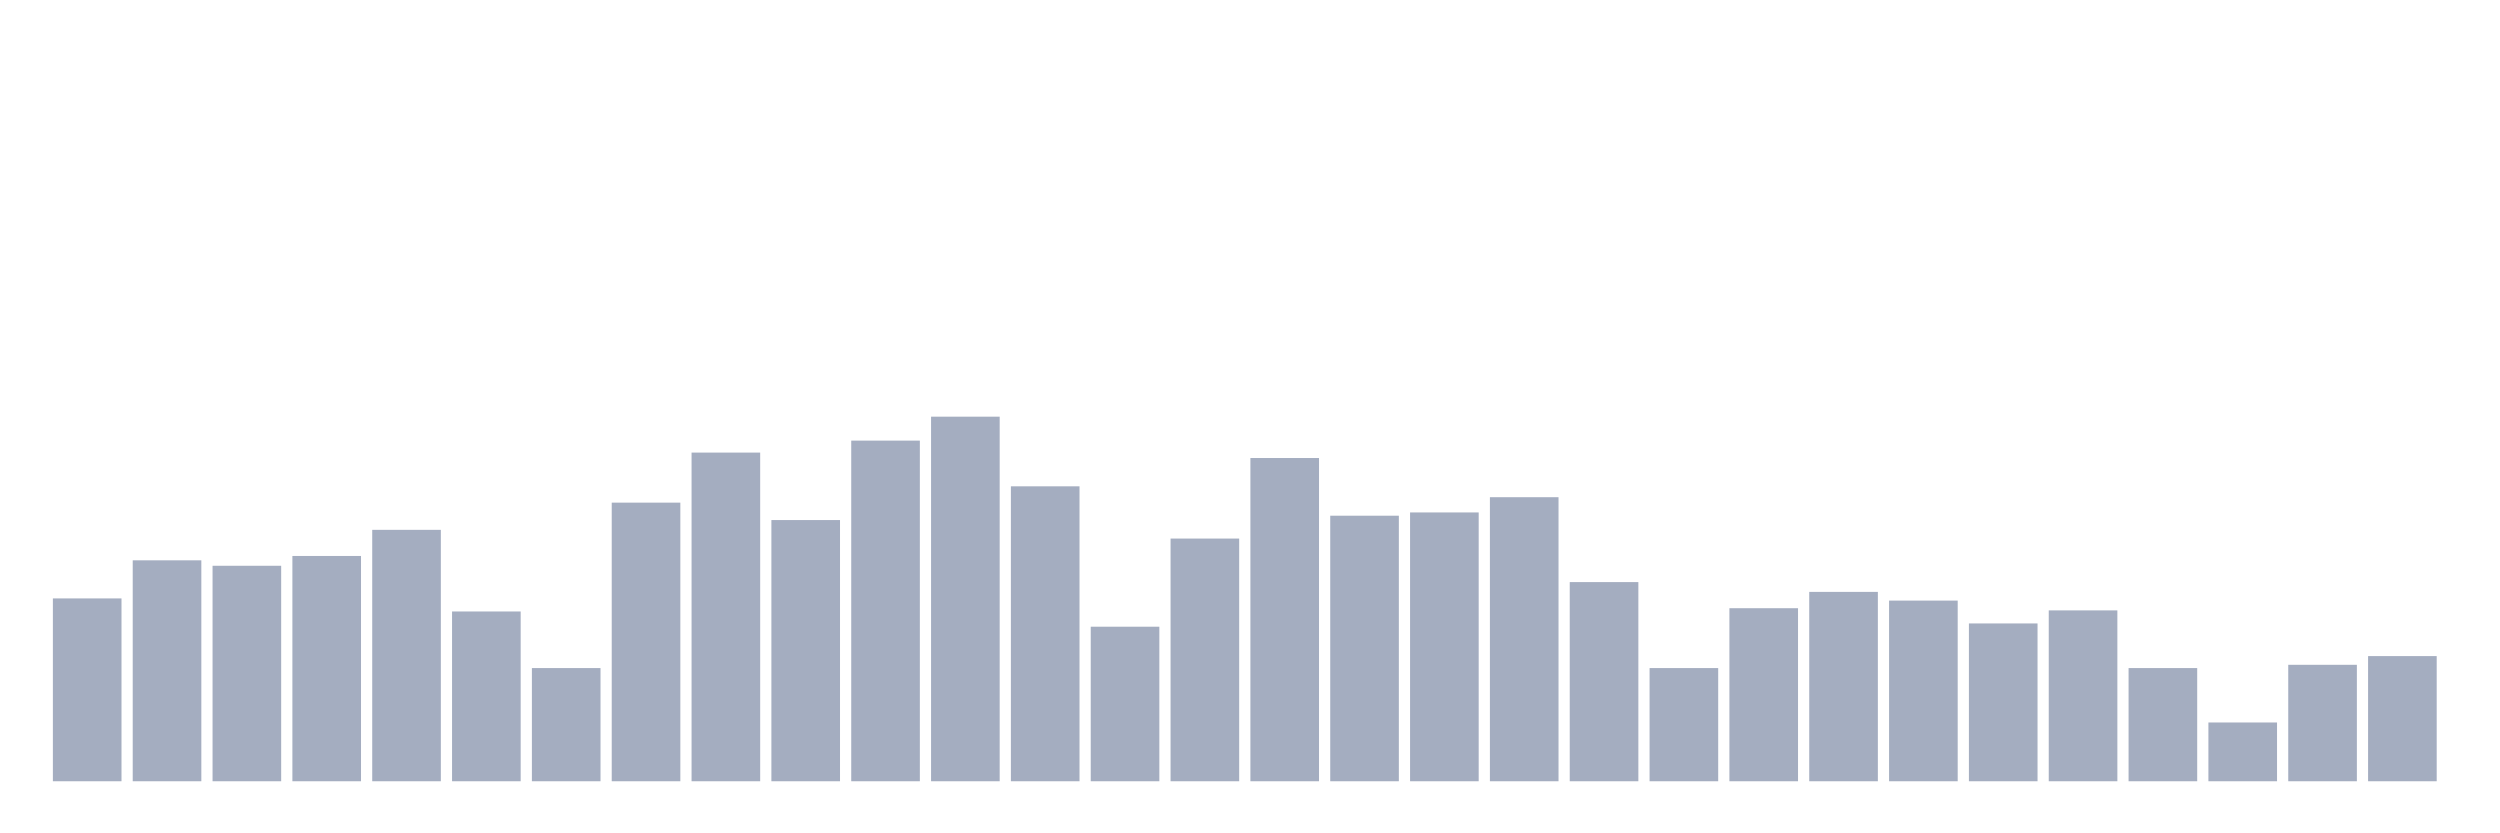 <svg xmlns="http://www.w3.org/2000/svg" viewBox="0 0 480 160"><g transform="translate(10,10)"><rect class="bar" x="0.153" width="13.175" y="104.896" height="35.104" fill="rgb(164,173,192)"></rect><rect class="bar" x="15.482" width="13.175" y="97.582" height="42.418" fill="rgb(164,173,192)"></rect><rect class="bar" x="30.81" width="13.175" y="98.627" height="41.373" fill="rgb(164,173,192)"></rect><rect class="bar" x="46.138" width="13.175" y="96.746" height="43.254" fill="rgb(164,173,192)"></rect><rect class="bar" x="61.466" width="13.175" y="91.731" height="48.269" fill="rgb(164,173,192)"></rect><rect class="bar" x="76.794" width="13.175" y="107.403" height="32.597" fill="rgb(164,173,192)"></rect><rect class="bar" x="92.123" width="13.175" y="118.269" height="21.731" fill="rgb(164,173,192)"></rect><rect class="bar" x="107.451" width="13.175" y="86.507" height="53.493" fill="rgb(164,173,192)"></rect><rect class="bar" x="122.779" width="13.175" y="76.896" height="63.104" fill="rgb(164,173,192)"></rect><rect class="bar" x="138.107" width="13.175" y="89.851" height="50.149" fill="rgb(164,173,192)"></rect><rect class="bar" x="153.436" width="13.175" y="74.597" height="65.403" fill="rgb(164,173,192)"></rect><rect class="bar" x="168.764" width="13.175" y="70" height="70" fill="rgb(164,173,192)"></rect><rect class="bar" x="184.092" width="13.175" y="83.373" height="56.627" fill="rgb(164,173,192)"></rect><rect class="bar" x="199.42" width="13.175" y="110.328" height="29.672" fill="rgb(164,173,192)"></rect><rect class="bar" x="214.748" width="13.175" y="93.403" height="46.597" fill="rgb(164,173,192)"></rect><rect class="bar" x="230.077" width="13.175" y="77.94" height="62.06" fill="rgb(164,173,192)"></rect><rect class="bar" x="245.405" width="13.175" y="89.015" height="50.985" fill="rgb(164,173,192)"></rect><rect class="bar" x="260.733" width="13.175" y="88.388" height="51.612" fill="rgb(164,173,192)"></rect><rect class="bar" x="276.061" width="13.175" y="85.463" height="54.537" fill="rgb(164,173,192)"></rect><rect class="bar" x="291.39" width="13.175" y="101.761" height="38.239" fill="rgb(164,173,192)"></rect><rect class="bar" x="306.718" width="13.175" y="118.269" height="21.731" fill="rgb(164,173,192)"></rect><rect class="bar" x="322.046" width="13.175" y="106.776" height="33.224" fill="rgb(164,173,192)"></rect><rect class="bar" x="337.374" width="13.175" y="103.642" height="36.358" fill="rgb(164,173,192)"></rect><rect class="bar" x="352.702" width="13.175" y="105.313" height="34.687" fill="rgb(164,173,192)"></rect><rect class="bar" x="368.031" width="13.175" y="109.701" height="30.299" fill="rgb(164,173,192)"></rect><rect class="bar" x="383.359" width="13.175" y="107.194" height="32.806" fill="rgb(164,173,192)"></rect><rect class="bar" x="398.687" width="13.175" y="118.269" height="21.731" fill="rgb(164,173,192)"></rect><rect class="bar" x="414.015" width="13.175" y="128.716" height="11.284" fill="rgb(164,173,192)"></rect><rect class="bar" x="429.344" width="13.175" y="117.642" height="22.358" fill="rgb(164,173,192)"></rect><rect class="bar" x="444.672" width="13.175" y="115.97" height="24.03" fill="rgb(164,173,192)"></rect></g></svg>